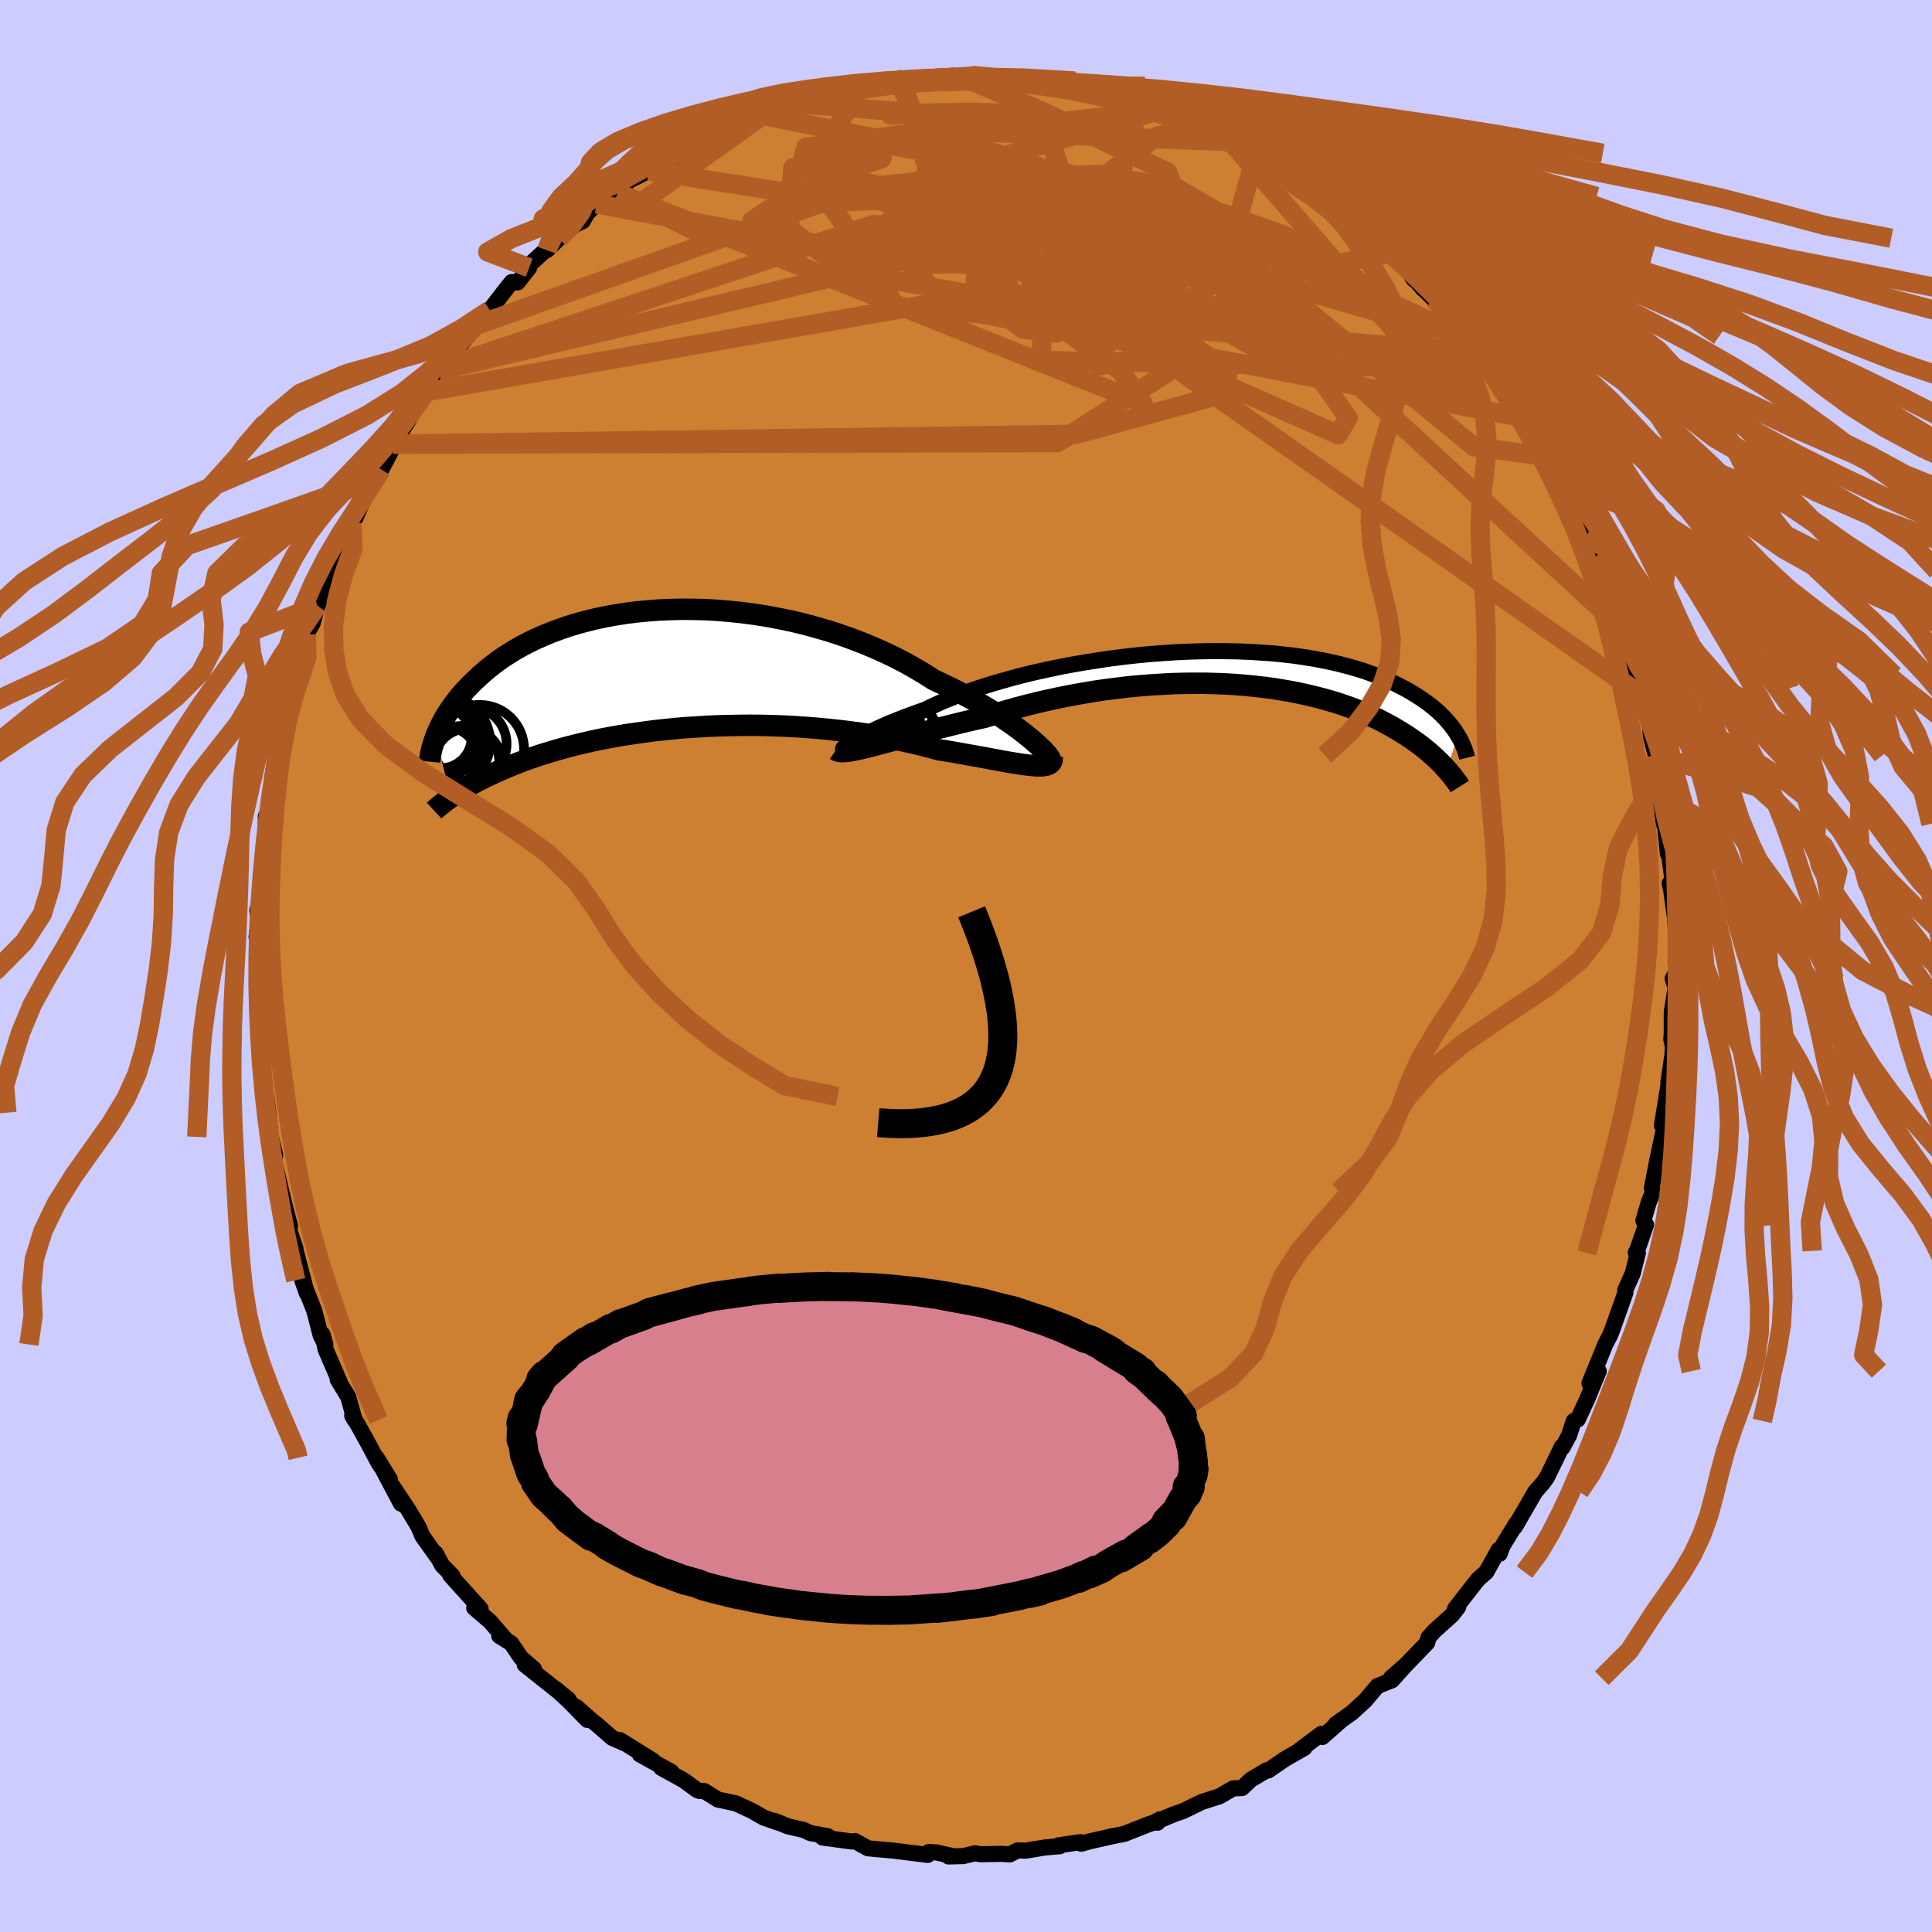 <svg xmlns="http://www.w3.org/2000/svg" width="500" height="500" viewBox="-100 -100 200 200"><defs><clipPath id="c"><path d="m38.4 7.26-.43-.35-.47-.38-.51-.39-.55-.4-.59-.41-.62-.43-.66-.42-.69-.44-.72-.43-.76-.44-.79-.43-.81-.44-.84-.43-.87-.42-.89-.42-.94-.6-.98-.58-1.01-.57-1.06-.55-1.09-.52-1.12-.5-1.16-.48-1.18-.45-1.2-.43-1.22-.39-1.25-.36-1.25-.34-1.27-.3-1.27-.26-1.27-.24-1.28-.2-1.28-.17-1.27-.13-1.26-.11-1.25-.07-1.24-.03-1.22-.01-1.21.03-1.18.05-1.16.09-1.13.11-1.11.14-1.08.17-1.05.19-1.02.22-.98.24-.96.26-.91.28-.89.31-.84.31-.82.34-.77.34-.74.36-.71.37-.67.38-.63.39-.61.39-.57.4-.53.4-.51.41-.48.4-.45.41-.43.4-.4.39-.38.4-.36.38-.34.39-.31.38-.29.38-.28.38-.25.37-.23.36-.22.36-.2.35-.18.35-.17.34-.15.33-.14.32-.12.31 1.59 6.27.23-.16.25-.16.25-.17.27-.17.29-.18.3-.17.31-.19.33-.18.34-.19.36-.19.38-.19.39-.19.42-.2.43-.2.45-.2.46-.2.49-.21.51-.21.54-.21.55-.21.58-.21.61-.21.63-.21.66-.2.68-.21.72-.2.74-.2.77-.2.8-.19.82-.19.85-.18.88-.17.91-.16.93-.16.96-.14.99-.14 1-.13L.37 6.2l1.05-.11L2.49 6l1.08-.07 1.11-.07 1.11-.05 1.13-.03 1.14-.02 1.15-.01 1.16.01 1.16.03 1.16.04 1.17.06 1.15.08 1.16.09 1.15.11 1.13.12 1.13.14 1.11.15 1.09.17 1.07.18 1.05.2 1.02.21 1 .22.96.23.94.24.9.25.84.13.81.14.79.14.77.14.74.13.72.13.69.13.66.12.64.12.6.11.57.09.54.09.5.07.46.06.43.04"/></clipPath><clipPath id="b"><path d="m-40 7.86.23-.16.28-.17.33-.2.37-.21.42-.22.46-.23.5-.24.54-.26.59-.26.62-.27.67-.27.7-.28.74-.28.77-.28.8-.28.78-.38.84-.38.89-.37.95-.38.99-.36 1.05-.36 1.09-.35 1.14-.34 1.17-.33 1.21-.32 1.24-.3 1.27-.28 1.29-.27 1.31-.25 1.33-.23 1.34-.21 1.34-.2 1.35-.17 1.35-.15 1.35-.13 1.34-.1 1.33-.09 1.32-.06 1.3-.04 1.28-.02 1.26.01 1.23.02 1.21.05 1.18.07 1.15.08 1.11.11 1.08.12 1.05.15 1 .16.97.18.94.19.89.21.85.22.82.23.78.24.74.26.7.26.66.27.63.28.6.28.56.29.54.28.5.29.48.29.45.29.43.29.4.29.38.29.35.29.33.29.3.29.29.28.26.29.25.28.23.28.2.27.2.27.17.27.16.26-1.2 3.47-.18-.21-.2-.21-.2-.21-.22-.22-.23-.22-.24-.22-.25-.23-.26-.23-.28-.23-.29-.24-.31-.24-.32-.24-.34-.24-.35-.25-.37-.25-.39-.25-.41-.25-.42-.25-.44-.26-.47-.25-.48-.26-.51-.26-.54-.25-.56-.25-.58-.25-.61-.24-.64-.24-.66-.23-.69-.23-.72-.21-.75-.21-.78-.2-.8-.19-.83-.18-.86-.17-.88-.15-.91-.15-.94-.12-.96-.11-.99-.1-1-.08-1.03-.06-1.06-.04-1.07-.03h-1.09l-1.1.01-1.12.03-1.14.06-1.14.07-1.16.09-1.16.11-1.17.14-1.18.15-1.17.17-1.18.2-1.17.21-1.17.23-1.16.25-1.15.26-1.13.28-1.13.3-1.1.31-1.09.32-1.06.33-.94.21-.91.21-.91.22-.88.22-.87.21-.85.22-.82.22-.81.21-.77.21-.75.2-.73.2-.69.18-.66.18-.63.17-.59.15"/></clipPath><filter id="a"><feTurbulence baseFrequency=".05" numOctaves="3" result="noise" type="noise"/><feDisplacementMap in="SourceGraphic" in2="noise" scale="2"/></filter></defs><rect width="100%" height="100%" x="-100" y="-100" fill="#CCF"/><path fill="#CD7F32" stroke="#000" stroke-linejoin="round" stroke-width="1.667" d="m73.5.69-.34.6.3.98-.4 2.5v2.2l-.05.6.17.82-.06.9-.41 2.74.11-.33-.78 4.81.29-1.48-.05 2.08.12-.96-.83 3.91-.57 2.95.14.31-.46 1.14-.56 1.9.28.42-.94 2.71-.12.16.21.05-.53 2.12-.78 1.74.02.27-1.37 3.85-.22.55-.48.92-.71 1.74-.94 2.3.96-1.25-1.21 2.94-.96 2.06-.42.16-.47 1.47-.7 1.29-.05-.11-1.21 2.49-.35.71-.44.61-.76.86-2.09 3.61.33-.56-.22.27L55.56 60l-.32.85-.1-.42-1.28 2.31-.83.72-.63.8-1.78 2.28.33-.17-.64.82-1.8 1.62-.63.7-.13.54-2.7 2.8-1.08.87 1.56-1.38-1.43 1.6-1.51.6-1.25 1.48-1.39 1.28-1.68 1.19.06.04.55-.47-1.99 1.75-.11-.32-2.28 1.71.54-.26-2 1.14-1.75 1.2-.17-.02-1.63.97-.92.87-.91.03-1.41.82-1.82.58-1.98.96-.85.29-1.61.67-.17.24.25-.35-.7.37-.34.09-2.66 1.05-1.19.23-2.31.52-.94.26-.1-.16-2.25.33.13.09-1.55.13-1.97.33-.83-.03-.84.42-.83-.06-2.2.04-.54-.1-1.24.29-1.52.04.48-.03-1.7-.38-.8-.06-.13.31-3.61-.45-1.94-.17-.65-.07-1.33-.74-.16.04-.27-.01-2.93-.4.54-.14-1.81-.32-.65-.31-1.7-.4-1.34-.56.43.21-1.58-.55-1.16-.67-1.69-.79-1.87-.4-1.41-.88-.49-.01-.25-.09-1.4-1.02-2.32-1.28 1.05.41-3.26-1.8 1.35.64-3.42-2.13.62.4-1.42-.63-1.61-1.4-.58-.46-1.5-1.33 1.11 1.33-1.91-1.95-1.34-1.24 1.31 1.08-4.53-3.6.96.45-1.35-1.17-1.01-1.49-1.24-.78.68.4-1.61-1.87-1.66-1.42.66.1-3.14-3.48.24.07-1.08-1.1-.65-1.22-.24-.21.41.6-1.57-2.2-.41-.98-1.06-1.76-1.61-2.43.87 1.82-2.52-4.75 1.37 2.23-1.16-1.67-.99-1.87-1.19-2.15-.56-.91.25.45-.66-2.38-1.09-1.79.23.3-1.49-3.45-.31-1.53.29 1.04-.48-.92-.66-2.56-1.25-3.17.47 1.33-1.27-4.84.1.24-.69-2.06-.02.08.14-.38-.57-2.18-.44-1.86-.86-3.65.33.29.01.07-.46-1.88-.47-4.19.21 1.68-.22-1.3-.22-1.41-.22-3.96-.2.18.08.04.15-.97-.24-.98-.08-3.19-.2-1.39.01-2.23.2-1.17-.27-1.81.26-1.85-.12-.38-.06-.51.42-1.76.14-3.61.21-.19.12-1.99-.01-2.2.08 1.2.18-2.04.6-2.74-.22-.3.44-2.64.78-2.27.13-1.33v-.3l.34-1.6.54-1.58.22-1.68.09.47.24-.92.29-1.39.48-1.7.66-1.18.5-1.78.71-1.79.48-1.21 1.11-2.99.18.07.4-1.13.68-1.49.38-.6 1.69-3.84-.2.58-.03-.47 1.21-1.25 1.32-2.51-.23-.39.15.28 1.59-2.5 1.31-2.61 1.12-1.16-.79.88 1.43-2.21.82-1.01-.39.68 1.58-1.97 2.01-2.54-.54.58.09-.32 1.75-1.7 1.75-2.26.53-.65.61.04 1.19-1.52-.31.01 2.2-2.01-.06.19 1.24-1.2.85-.86.95-.63.67-.32.48-.84.96-.94 1.99-.98.19-.16 1.19-1.28 2.03-1.01.79-.49.95-.7-.59.33 2.53-.93.21-.64 1.88-.94 1.25-.36.65-.41.91-.13 1.66-.95 1.91-.79-.64.21 1.11-.56 1.28-.36 1.73-.54-.07.33 2.77-.99.85-.12-.25.21 2.26-.55 1.78-.51-1.02.03 3.79-.58.51.31-.37.02 1.59-.25 1.61-.34 2.45-.14 1.13.21 1.12.13-.34-.31-.03-.07 1.52.07 2.13.22 1.36.3 1.17.17 1.88-.04 1.3.14 1.39.56 1 .12-1.06-.4 2.99.64 2.15.68 1.21.15-.99-.02 1.5.68.6-.03.96.51.85.09 2.45.81.43.13 1 .62 2.75 1.2.41.26-.11.07.53-.06 2.04 1.2 1.51 1.42.33-.13 1.53.78 1.34 1.25.22-.03 2.13 1.17-.39.01 1.53 1.38 1.96 1.39.29.36-.26-.23L42-75.34l1.86 1.54.1.07 1.51 1.28.87 1.37-.25-.44 1.23 1.45-.09-.13 1.21 1.19 2.23 2.34 1.42 1.73-.49-.29.84.56.57 1.15 1.05 1.46.24.28 1.84 2.48.83 1.3.74 1.24.53 1.04.93 1.25-.01.15.8 1.55.27.83 1.25 1.7-.34-.12 2.5 4.37-.72-1.19 1.02 2.45.29.15 1.63 3.68-.8-1.37.53 1.67.76 1.14.82 3.02-.01.09 1.1 2.11-.1-.46.79 3.22.46 1.38.35 1.35.03.62-.12-.23 1.15 3.55.08 1.03.37 1.45.14.53v2.03l.39 1.4.06.8.37 2.85.12.04.31 3.08-.03-1.05.67 4.98-.46-.88.15.62.36 2.62.01-.33.17 2.63-.07 2.56.04 1.14-.34.6" filter="url(#a)"/><path fill="#fff" d="m-40 7.86.23-.16.28-.17.33-.2.37-.21.42-.22.46-.23.5-.24.54-.26.59-.26.62-.27.67-.27.7-.28.74-.28.77-.28.8-.28.78-.38.84-.38.89-.37.95-.38.99-.36 1.05-.36 1.09-.35 1.14-.34 1.17-.33 1.21-.32 1.24-.3 1.27-.28 1.29-.27 1.31-.25 1.33-.23 1.34-.21 1.34-.2 1.35-.17 1.35-.15 1.35-.13 1.34-.1 1.33-.09 1.32-.06 1.3-.04 1.28-.02 1.26.01 1.23.02 1.21.05 1.18.07 1.15.08 1.11.11 1.08.12 1.05.15 1 .16.97.18.94.19.89.21.85.22.82.23.78.24.74.26.7.26.66.27.63.28.6.28.56.29.54.28.5.29.48.29.45.29.43.29.4.29.38.29.35.29.33.29.3.29.29.28.26.29.25.28.23.28.2.27.2.27.17.27.16.26-1.2 3.47-.18-.21-.2-.21-.2-.21-.22-.22-.23-.22-.24-.22-.25-.23-.26-.23-.28-.23-.29-.24-.31-.24-.32-.24-.34-.24-.35-.25-.37-.25-.39-.25-.41-.25-.42-.25-.44-.26-.47-.25-.48-.26-.51-.26-.54-.25-.56-.25-.58-.25-.61-.24-.64-.24-.66-.23-.69-.23-.72-.21-.75-.21-.78-.2-.8-.19-.83-.18-.86-.17-.88-.15-.91-.15-.94-.12-.96-.11-.99-.1-1-.08-1.03-.06-1.06-.04-1.07-.03h-1.09l-1.1.01-1.12.03-1.14.06-1.14.07-1.16.09-1.16.11-1.17.14-1.18.15-1.17.17-1.18.2-1.17.21-1.17.23-1.16.25-1.15.26-1.13.28-1.13.3-1.1.31-1.09.32-1.06.33-.94.21-.91.21-.91.22-.88.22-.87.21-.85.22-.82.22-.81.21-.77.21-.75.2-.73.2-.69.18-.66.18-.63.17-.59.15" filter="url(#a)" transform="translate(27.74 -30.78)"/><path fill="#fff" d="m38.4 7.26-.43-.35-.47-.38-.51-.39-.55-.4-.59-.41-.62-.43-.66-.42-.69-.44-.72-.43-.76-.44-.79-.43-.81-.44-.84-.43-.87-.42-.89-.42-.94-.6-.98-.58-1.01-.57-1.06-.55-1.09-.52-1.12-.5-1.16-.48-1.18-.45-1.2-.43-1.22-.39-1.25-.36-1.25-.34-1.27-.3-1.27-.26-1.27-.24-1.28-.2-1.28-.17-1.27-.13-1.26-.11-1.25-.07-1.24-.03-1.22-.01-1.21.03-1.18.05-1.16.09-1.13.11-1.11.14-1.08.17-1.05.19-1.02.22-.98.24-.96.26-.91.28-.89.31-.84.31-.82.34-.77.34-.74.36-.71.37-.67.38-.63.39-.61.39-.57.4-.53.4-.51.41-.48.4-.45.41-.43.4-.4.39-.38.4-.36.38-.34.39-.31.38-.29.38-.28.38-.25.37-.23.36-.22.36-.2.35-.18.35-.17.34-.15.33-.14.32-.12.31 1.59 6.27.23-.16.25-.16.25-.17.27-.17.29-.18.3-.17.31-.19.33-.18.34-.19.36-.19.38-.19.39-.19.42-.2.43-.2.45-.2.46-.2.49-.21.51-.21.54-.21.55-.21.58-.21.61-.21.63-.21.66-.2.68-.21.72-.2.74-.2.77-.2.8-.19.82-.19.85-.18.88-.17.91-.16.93-.16.96-.14.99-.14 1-.13L.37 6.2l1.05-.11L2.49 6l1.08-.07 1.11-.07 1.11-.05 1.13-.03 1.14-.02 1.15-.01 1.16.01 1.16.03 1.16.04 1.17.06 1.15.08 1.16.09 1.15.11 1.13.12 1.13.14 1.11.15 1.09.17 1.07.18 1.05.2 1.02.21 1 .22.96.23.94.24.9.25.84.13.81.14.79.14.77.14.74.13.72.13.69.13.66.12.64.12.6.11.57.09.54.09.5.07.46.06.43.04" filter="url(#a)" transform="translate(-31.56 -30.67)"/><g fill="none" stroke="#000" transform="translate(27.74 -30.78)"><path stroke-linejoin="round" stroke-width="1.667" d="m-39.75 8.14-.23.11-.2.07-.14.04-.1.01-.05-.02V8.3l.05-.08.09-.09.14-.12.19-.15.23-.16.28-.17.33-.2.37-.21.42-.22.46-.23.5-.24.54-.26.59-.26.62-.27.67-.27.7-.28.74-.28.77-.28.8-.28.78-.38.84-.38.89-.37.95-.38.99-.36 1.05-.36 1.09-.35 1.14-.34 1.17-.33 1.21-.32 1.24-.3 1.27-.28 1.29-.27 1.31-.25 1.33-.23 1.34-.21 1.34-.2 1.35-.17 1.35-.15 1.35-.13 1.34-.1 1.33-.09 1.32-.06 1.3-.04 1.28-.02 1.26.01 1.23.02 1.21.05 1.18.07 1.15.08 1.11.11 1.08.12 1.05.15 1 .16.97.18.94.19.89.21.85.22.82.23.78.24.74.26.7.26.66.27.63.28.6.28.56.29.54.28.5.29.48.29.45.29.43.29.4.29.38.29.35.29.33.29.3.29.29.28.26.29.25.28.23.28.2.27.2.27.17.27.16.26.15.25.13.25.12.24.1.24.1.23.09.23.07.21.06.21.06.21.05.2" filter="url(#a)"/><path stroke-linejoin="round" stroke-width="2.222" d="m-41.19 8.42.13.09.2.05.24.03.3-.01.34-.03.39-.06.44-.09.47-.1.52-.12.56-.14.59-.15.63-.17.66-.18.69-.18.73-.2.75-.2.77-.21.81-.21.82-.22.85-.22.87-.21.88-.22.91-.22.91-.21.94-.21 1.06-.33 1.09-.32 1.1-.31 1.13-.3 1.13-.28 1.15-.26 1.16-.25 1.17-.23 1.17-.21 1.18-.2 1.17-.17 1.18-.15 1.17-.14 1.16-.11 1.16-.09 1.14-.07 1.14-.06 1.12-.03 1.1-.01h1.09l1.07.03 1.06.04 1.03.06 1 .08.99.1.96.11.94.12.91.15.88.15.86.17.83.18.8.19.78.2.75.21.72.21.69.23.66.23.64.24.61.24.58.25.56.25.54.25.51.26.48.26.47.25.44.26.42.25.41.25.39.25.37.25.35.25.34.24.32.24.31.24.29.24.28.23.26.23.25.23.24.22.23.22.22.22.2.21.2.21.18.21.18.19.16.2.16.19.15.19.14.18.13.17.13.17.11.17.12.16.1.16" filter="url(#a)"/><circle cx="-39.091" cy="8.541" r="3.896" clip-path="url(#b)" filter="url(#a)"/><circle cx="-35.066" cy="7.376" r="4.522" clip-path="url(#b)" filter="url(#a)"/><circle cx="-38.861" cy="7.876" r="4.664" clip-path="url(#b)" filter="url(#a)"/><circle cx="-35.661" cy="7.111" r="4.89" clip-path="url(#b)" filter="url(#a)"/><circle cx="-39.536" cy="5.316" r="3.728" clip-path="url(#b)" filter="url(#a)"/><circle cx="-35.536" cy="8.451" r="3.992" clip-path="url(#b)" filter="url(#a)"/><circle cx="-37.836" cy="9.031" r="3.538" clip-path="url(#b)" filter="url(#a)"/><circle cx="-36.861" cy="6.601" r="3.286" clip-path="url(#b)" filter="url(#a)"/><circle cx="-35.761" cy="6.521" r="4.708" clip-path="url(#b)" filter="url(#a)"/><circle cx="-36.841" cy="6.206" r="4.418" clip-path="url(#b)" filter="url(#a)"/></g><g fill="none" stroke="#000" transform="translate(-31.56 -30.67)"><path stroke-linejoin="round" stroke-width="2.222" d="m40.26 9.32.03-.04-.02-.08-.08-.13-.12-.16-.16-.2-.21-.24-.26-.26-.3-.29-.35-.32-.39-.34-.43-.35-.47-.38-.51-.39-.55-.4-.59-.41-.62-.43-.66-.42-.69-.44-.72-.43-.76-.44-.79-.43-.81-.44-.84-.43-.87-.42-.89-.42-.94-.6-.98-.58-1.01-.57-1.06-.55-1.09-.52-1.12-.5-1.16-.48-1.18-.45-1.2-.43-1.22-.39-1.25-.36-1.25-.34-1.27-.3-1.27-.26-1.27-.24-1.28-.2-1.28-.17-1.27-.13-1.26-.11-1.25-.07-1.24-.03-1.22-.01-1.21.03-1.18.05-1.16.09-1.13.11-1.11.14-1.08.17-1.05.19-1.02.22-.98.24-.96.26-.91.28-.89.31-.84.31-.82.34-.77.34-.74.36-.71.37-.67.38-.63.39-.61.39-.57.4-.53.4-.51.41-.48.4-.45.41-.43.4-.4.39-.38.4-.36.38-.34.39-.31.38-.29.38-.28.38-.25.37-.23.36-.22.36-.2.35-.18.35-.17.34-.15.33-.14.32-.12.31-.11.3-.1.3-.09.28-.08.28-.06.26-.06.26-.05.24-.04.24-.03.23-.02.21" filter="url(#a)"/><path stroke-linejoin="round" stroke-width="2.222" d="m40.47 9.05.01.23-.04.19-.09.15-.14.12-.18.09-.23.07-.26.04-.32.01h-.35l-.39-.03-.43-.04-.46-.06-.5-.07-.54-.09-.57-.09-.6-.11-.64-.12-.66-.12-.69-.13-.72-.13-.74-.13-.77-.14-.79-.14-.81-.14-.84-.13-.9-.25-.94-.24-.96-.23-1-.22-1.02-.21-1.05-.2-1.07-.18-1.09-.17-1.11-.15-1.13-.14-1.13-.12-1.15-.11-1.16-.09-1.15-.08-1.17-.06-1.16-.04-1.16-.03-1.16-.01-1.15.01-1.14.02-1.13.03-1.11.05-1.11.07L2.49 6l-1.07.09-1.05.11-1.03.11-1 .13-.99.14-.96.14-.93.16-.91.16-.88.17-.85.18-.82.19-.8.19-.77.2-.74.2-.72.2-.68.21-.66.2-.63.21-.61.21-.58.21-.55.21-.54.21-.51.21-.49.21-.46.2-.45.2-.43.2-.42.2-.39.19-.38.19-.36.19-.34.19-.33.18-.31.19-.3.17-.29.18-.27.17-.25.17-.25.16-.23.16-.22.16-.21.15-.2.15-.19.14-.18.15-.17.13-.16.13-.15.13-.15.13-.13.12" filter="url(#a)"/><circle cx="-18.773" cy="8.221" r="4.58" clip-path="url(#c)" filter="url(#a)"/><circle cx="-21.848" cy="7.041" r="3.292" clip-path="url(#c)" filter="url(#a)"/><circle cx="-23.078" cy="8.396" r="4.806" clip-path="url(#c)" filter="url(#a)"/><circle cx="-22.463" cy="7.511" r="4.764" clip-path="url(#c)" filter="url(#a)"/><circle cx="-22.813" cy="7.001" r="3.198" clip-path="url(#c)" filter="url(#a)"/><circle cx="-22.168" cy="9.111" r="3.146" clip-path="url(#c)" filter="url(#a)"/><circle cx="-20.013" cy="9.581" r="3.496" clip-path="url(#c)" filter="url(#a)"/><circle cx="-23.143" cy="6.851" r="4.478" clip-path="url(#c)" filter="url(#a)"/><circle cx="-20.513" cy="9.571" r="3.764" clip-path="url(#c)" filter="url(#a)"/><circle cx="-19.833" cy="7.676" r="3.836" clip-path="url(#c)" filter="url(#a)"/></g><g fill="none" stroke="#B25D25" stroke-linejoin="round" stroke-width="2"><path d="M27.16-85.6 49.9-59.43l1.61-.21-5.53-6.6-6.59-5.72-6.27-3.61-6.52-2.35-6.91-1.78-6.25-1.1-4.35-.11-2.18.78-.71 1.18.42 1.22L9-76.36l5.09 1.55 4.69.72-4.64-1.64-23.73-1.02-44.6 14.8" filter="url(#a)"/><path d="m19.68-88.45-28.19 2.93-9.4 2.88-.2 2.03 6.53.09 8.98-.91 8.01-.2 5.7 1.7 3.51 3.56 2.19 4.23 1.84 3.15 1.78.84 1.16-1.45-.2-2.35-1.19-1.4-.29.86 2.12 3.43 1.22 6.09L9.5-54.19l-68.78.17" filter="url(#a)"/><path d="m52.09-64.94-30.9-8.99-7.48 3.8 7.62 6.2 5.73 2.83-1.83-1.88-6.56-4.6-6.13-4.58-2.17-2.9 2.45-.95 5.46.39 5.95.87 4.17.72 1.07.33h-2.22l-4.51-.14-4.83-.04-2.99.26-.18.63.98.7-1.92.19-8.34-.6-11.35.05 4.25 4.53 59.35 11.36" filter="url(#a)"/><path d="M68.16-34.7 29.8-70.09 12.73-80.33l-6.89-.12-3.15 3.03-1.55 3.62-.18 3.09 1.1 1.82 2.13.45 2.69-.37 2.55-.49 1.78-.24.91-.07.54-.25.62-.92.26-2.13-1.26-3.45-2.9-3.91-.46-2.17 12.2 3.07 31.32 14.7" filter="url(#a)"/><path d="m-.18-91.95 8.34 3.59 12.7 6.18 1.58 4.09-10.32 2.01-15.25 1.14-12.71.46-6.3-.71-.01-1.98 3.92-2.58 5.02-2.27 3.72-1.29.8-.28-2.59.56-4.68 1.83-2.64 4.66 11.08 8.31 60.53 4.71" filter="url(#a)"/><path d="m59.96-52.77-7.36-.98-16.14-13.19-8.61-7.21-2.59-1.52-2.05.14-3.56-.47-3.75-1.06-2.21-.74-.35.38.59 1.71.37 2.75-.55 3.17-1.72 2.77-2.76 1.5-3.39-.41-3.14-2.44-1.85-3.94.14-4.32 1.9-3.42 2.78-1.58 2.85.75 1.64 3.67-8.85 7.78-57.4 10.02" filter="url(#a)"/><path d="m-51.05-66.2 36.22-12.84 25.16-.97 9.66.97-2.31.44-7.88.02-7.91-.06-5.06-.08-1.89-.22.49-.42 2.41-.36 4.54.17 6.86 1.17 8.38 2.19 7.82 2.59 4.52 1.89-.71.13-5.81-2.01-8.56-3.58-8.73-3.88-9.12-3.01-10.81-1.99 2.89-5.13" filter="url(#a)"/><path d="m30.03-84.13-1.75 6.35-8.85 6.6-6.25 1.8.64.27 2.54-.16-.31-1.33-3.92-2.77-5.63-3.35-5.06-2.69-3.08-1.2-.64.5 1.75 1.98 4.02 3.05 5.9 3.67 6.83 3.94 6.28 4.17 2.78 4.45-13.84 3.81-70.72 1.02" filter="url(#a)"/><path d="m-7.1-91.76 8.24 16.62L26.2-60.46 38.53-55l1.02-1.74-3.44-4.88-4.14-5.29-3.81-4.4L25-74.23l-2.22-1.27-1.48-.09-1.58.17-2.57-.48-3.65-1.44-3.75-1.94-2.55-1.53-.67-.3.86 1.31 1.46 2.56-.76 2.48-14.19 1.65-48.52 11.49" filter="url(#a)"/><path d="m-6.59-91.45 2.64 9.15L9.8-75.17l6.01 5.87-.41 4.13-1.92 2.27.28.77 3.43-.69 5.12-2.31 4.48-3.74 1.92-4.43-1.6-4.15-5.21-3.03-8.2-1.45-9.71.33-8.72 2.13-4.97 3.63-.15 4.15 2.01 2.5-.95-2.29-5.75-7.97-18.3-2.87" filter="url(#a)"/><path d="m-17.28-89.25 10.92.85-1.42.33 2.56-.2 5.48-.11 4.75.12 2.53.59 1.05 1.58.94 3.02 1.36 4.33 1.4 4.59.95 3.23.55.48.29-2.33-1.04-3.58L7.96-79l-10.6-.61-7.62-.1 29.94-8.74" filter="url(#a)"/><path d="m-6.59-91.45 5.54 16.28 17.8 7.34 8.68-.23 3.63-1.81 1.49-1.87-.22-1.89-1.58-1.39-2.04-.28-1.42.96.01 1.89 1.7 2.49 3.07 3.03 3.37 3.21 1.57 2.06-3.25-1.33-9.81-5.48-11.26-4.96 5.45 7.62 53.65 37.68" filter="url(#a)"/><path d="m18.12-88.93-1.07 2.69-1.13 5.03-3.57 3.93-7.25 2.14-8.25 1.19-6.46.85-2.71.72 1.93.83 6.13 1.17 8.74 1.54 9.3 1.57 8.18 1.07 5.96.2 3.13-.71-.21-1.49-3.95-2.03-6.34-1.79-2.61-.13 11.25 1.34 14.67-2.99" filter="url(#a)"/><path d="m-21.33-88.12 12.81 2.6 16.66 4.3 8.9 5.65 3.59 4.63 2.21 1.97 1.79-.63.14-2.09-2.18-2.15-3.49-1.15-3.07.14-1.93 1.07-1.43 1.48-1.79 1.75-1.9 2.3-1.11 2.96-.08 2.6 3.87.09 42.64.82" filter="url(#a)"/><path d="M51.6-65.23 14.99-80.37 2.64-84.28l-4.87-1.1-5.17-.33-5.18.26-3.23.86-.47 1.34 1.88 1.59 3.54 1.7 4.67 1.75 5.11 1.66 3.99 1.3.87.72-2.72.34-4.19.41-4.88.17-12.61-1.98-17.62-3.3" filter="url(#a)"/><path d="m-20.69-88.33-13.07 9.39 5.56 2.78 17.4 1.99 20.78 2.93 17.62 3.76 11.59 3.4 5.78 2.03 1.98.68.56.22.55.5.41.57-1.1-.37-4.25-2.3-8.43-4.28-12.54-5.26-15.18-4.78-14.66-3.41-9.43-2.23.54-2.04 13.11-1.76 31.46 1.18" filter="url(#a)"/><path d="m-36.06-80.03 54.38 21.78-2.24-3.28-11.24-8.23-5.22-7.37-.71-4.61-.55-1.61-1.96.81-2.03 2.18-.16 2.29 2.3 1.4 3.65.15 3.28-.69 1.94-.54.78.62.32 2.18.23 3.19.03 2.88-.08.96.56-2.07 2.31-5.07 4.36-6.41 5.94-4.46 4.58-.87" filter="url(#a)"/><path d="m-5.37-91.68 3.17-.23 2.2-.04 2.03.06 2.22.16 2.43.26 2.56.34 2.57.41 2.54.48 2.51.55 2.51.6 2.54.68 2.65.75 2.8.82 3 .91 3.23 1 3.47 1.09 3.7 1.17 3.89 1.24 4.07 1.33 4.19 1.41 4.17 1.48 3.99 1.53 3.73 1.53 3.43 1.46 3.06 1.3 3.16 1.19" filter="url(#a)"/><path d="m-7.1-91.76 1.15.06 2.12-.11 2.29-.09H.85l2.62.1 2.86.19 2.98.28 2.96.34 2.86.41 2.79.47 2.78.54 2.85.62 3 .71 3.13.8 3.22.9 3.26.98 3.26 1.07 3.31 1.16 3.44 1.25 3.67 1.33 3.88 1.37 3.97 1.4 4.04 1.4 4.38 1.41 5 1.44" filter="url(#a)"/><path d="m-7.1-91.76.23.06 2.42-.12 2.84-.08h3.02l3.24.11 3.38.2 3.31.27 3.03.35 2.71.42 2.5.48 2.5.55 2.73.64 3.15.72 3.65.82 4.2.91 4.69 1 5.01 1.09 5.07 1.17 4.82 1.26 4.38 1.32 3.96 1.38 3.93 1.43 4.52 1.47 5.79 1.54 7.33 1.59 8.25 1.59 7.29 1.45 3.72 1.13" filter="url(#a)"/><path d="m-14.51-90.24 1.42-.25 2.35-.44 2.33-.37 2.24-.26 2.22-.16 2.23-.08H.55l2.34.09 2.4.18 2.42.26 2.41.34 2.36.4 2.31.48 2.25.56 2.22.63 2.2.73 2.22.81 2.24.91 2.27 1 2.3 1.09 2.32 1.17 2.34 1.25 2.35 1.33 2.36 1.38 2.35 1.44 2.33 1.48 2.3 1.54 2.25 1.59 2.19 1.64 2.17 1.69 2.44 1.94 3.44 2.93" filter="url(#a)"/><path d="m-21.33-88.12 2.2-.72 2.28-.61 2.29-.56 2.29-.49 2.3-.41 2.33-.32 2.34-.25 2.31-.15 2.29-.06 2.29.03 2.3.12 2.32.22 2.33.3 2.31.38 2.27.46 2.21.52 2.16.61 2.11.67 2.09.75 2.07.82 2.08.92 2.07.99 2.06 1.09 2.05 1.17 2.03 1.25 2.02 1.34 2.02 1.41 2 1.47 1.96 1.52 1.88 1.55 1.77 1.56 1.68 1.61 1.72 1.77 1.87 2.02 1.62 1.91m19.27 47.66 4.78 2.68.15 2.83-.58 2.97-.44 2.97.01 2.93.57 2.9 1.08 2.88 1.39 2.87 1.37 2.87 1.07 2.83.63 2.8.19 2.75-.11 2.71-.21 2.68-.16 2.65-.01 2.64.15 2.63.24 2.64.18 2.64-.04 2.62-.35 2.59-.65 2.53-.85 2.47-.88 2.4-.77 2.33-.61 2.26-.53 2.19-.57 2.13-.73 2.05-.93 1.99-1.15 1.95-1.32 1.93-1.38 1.95-1.31 2.01-1.43 2.19-2.85 2.83" filter="url(#a)"/><path d="m-24.26-86.59 1.23-1.25-.26-.83.53-.65 1.58-.56 2.34-.49 2.81-.42 3.06-.35 3.16-.27 3.22-.19 3.25-.11 3.3-.02 3.42.07 3.57.15 3.76.24 3.95.31 4.09.38 4.16.46 4.15.52 4.08.61 4.01.7 4 .78 4.16.88 4.54.97L53-84.6l5.88 1.16 6.5 1.25 6.68 1.33 6.23 1.39 5.41 1.41 5.27 1.41 6.81 1.31" filter="url(#a)"/><path d="m-27.07-85.69 1.69-.81 1.9-.8 1.96-.74 2.04-.68 2.11-.61 2.19-.56 2.24-.49 2.32-.42 2.37-.33 2.42-.26 2.44-.16 2.49-.08 2.54.01 2.62.11 2.71.2 2.79.28 2.82.37 2.84.44 2.82.52 2.83.58 2.87.66 2.94.73 3 .82 3.02.89 2.96.99 2.84 1.07 2.7 1.15 2.6 1.24 2.62 1.33 2.76 1.41 2.99 1.49 3.16 1.56 3.25 1.6 3.28 1.51 3.03 1.15" filter="url(#a)"/><path d="m-27.07-85.69 1.65-.81 1.15-.8.93-.74 1.28-.67 1.89-.62 2.38-.56 2.69-.49 2.8-.42 2.83-.34 2.84-.25 2.85-.18 2.88-.08 2.95.01 3.04.1 3.15.19 3.23.28 3.26.36 3.23.43 3.14.51 3.02.58 2.86.64 2.74.72 2.71.8 2.84.88 3.17.96 3.64 1.06 4.14 1.15 4.53 1.22 4.71 1.3 4.69 1.39 4.17 1.42 2.25.89" filter="url(#a)"/><path d="m-32.05-82.81 1.1-.74 2.01-1.05 2.2-1.06 2.17-1.01 2.13-.9 2.14-.81 2.16-.7 2.21-.61 2.23-.52 2.24-.45 2.26-.36 2.29-.29 2.33-.21 2.39-.12 2.47-.04 2.55.05 2.61.14 2.65.21 2.66.3 2.65.37 2.63.44 2.63.51 2.65.6 2.69.68 2.76.77 2.81.86 2.85.96 2.89 1.05 2.94 1.14 2.98 1.25 3 1.36 2.95 1.38 2.79 1.33" filter="url(#a)"/><path d="m-32.05-82.81.95-.73 1.38-1.04 1.68-1.06 2.07-1 2.29-.91 2.31-.81 2.19-.71 2.09-.61 2.09-.53 2.17-.45 2.31-.37 2.43-.3 2.54-.22 2.6-.14 2.65-.06 2.71.03 2.78.12 2.86.2 2.91.28 2.91.35 2.89.42 2.87.47 2.94.53 3.2.61 3.65.74 4.23.98 4.84 1.42" filter="url(#a)"/><path d="m-32.84-82.32 1-1.02 1.09-.99 1.26-.99 1.3-.93 1.45-.85 1.77-.77 2.14-.71 2.43-.63 2.59-.57 2.67-.5 2.72-.43 2.75-.35 2.81-.27 2.87-.18 2.96-.1 3.06-.01 3.2.09 3.34.17 3.44.27 3.5.34 3.49.43 3.44.5 3.42.56 3.49.64 3.68.7 3.98.78 4.26.87 4.35.95 4.18 1.06 3.83 1.14 3.64 1.17 3.93 1.15 4.08 1.14" filter="url(#a)"/><path d="m-40.35-76.79-2.63-1.34 1.06-1.46 1.47-1.36 1.11-1.23.91-1.16 1.18-1.09 1.76-1.04 2.36-.98 2.76-.91 2.93-.82 2.98-.72 2.97-.64 2.95-.55 2.96-.47 2.96-.38 3.01-.31 3.09-.23 3.24-.14 3.45-.06 3.69.03 3.94.11 4.15.2 4.26.28 4.26.35 4.2.42 4.18.48 4.34.56 4.8.65 5.45.76 5.98.87 5.93.95 5.35.95 5.22.94" filter="url(#a)"/><path d="m-41.3-76.16-2.47-1.17 2.64-1.39 3.2-1.45 2.75-1.38 2.28-1.28 1.96-1.17 1.79-1.05 1.73-.97 1.74-.88 1.78-.8 1.85-.72 1.97-.66 2.11-.58 2.29-.52 2.48-.44 2.66-.37 2.8-.29 2.9-.21 2.93-.12 2.97-.03 2.98.06 3.04.16 3.08.24 3.11.33 3.12.41 3.11.48 3.13.55 3.18.61 3.34.68 3.57.75 3.8.8 3.76.79 2.86.45" filter="url(#a)"/><path d="m-42.15-75.3 1.33-1.37 1-1.4.58-1.4.11-1.34-.03-1.23.31-1.16 1.02-1.09 1.76-1.05 2.34-.99 2.67-.93 2.84-.84 2.85-.75 2.79-.65 2.69-.58 2.66-.49 2.76-.43 2.96-.34 3.21-.28 3.41-.2 3.49-.13L2.12-92l3.85.08 5.31.31m60.13 71.84-1.02 2.31-1.49 2.55-1.4 2.77-.6 2.89-.24 2.91-.87 2.9-2.21 2.87-3.57 2.85-4.3 2.86-4.18 2.84-3.4 2.82-2.43 2.79-1.69 2.73-1.43 2.69-1.59 2.65L39 24.28l-2.28 2.6-2.2 2.59-1.71 2.62-1.07 2.65-.74 2.67-1.19 2.66-2.45 2.59-3.92 2.47-4.61 2.38-3.9 2.36-3.08 2.37" filter="url(#a)"/><path d="m-43.39-74.1.61-1.68-.2-1.45.75-1.44 1.98-1.43 2.7-1.36 2.87-1.28 2.71-1.17 2.43-1.07 2.17-.97 1.99-.89 1.92-.8 1.95-.74 2.05-.66 2.19-.6 2.33-.52 2.46-.46 2.57-.38 2.64-.31 2.7-.22 2.71-.14 2.75-.05 2.82.04 2.94.14 3.09.23 3.21.32 3.23.4 3.13.48 2.87.55 2.56.58 2.36.53" filter="url(#a)"/><path d="m-43.33-74.29.55-1.1.15-1.28.82-1.35 1.56-1.37 1.95-1.32 2.06-1.24 2.12-1.17 2.18-1.1 2.2-1.05 2.17-1 2.11-.94 2.07-.85 2.09-.76 2.18-.66 2.32-.59 2.44-.5 2.47-.44 2.47-.36 2.51-.28 2.71-.2 2.9-.15 2.13-.13" filter="url(#a)"/><path d="m-45.22-72.29-4.29-1.63 2.45-1.38 3.41-1.35 2.84-1.37 2.08-1.36 1.53-1.32 1.22-1.24 1.15-1.18 1.25-1.12 1.45-1.05 1.67-.99 1.87-.93 2.05-.84 2.25-.75 2.47-.66 2.68-.58 2.88-.49 3.01-.42 3.07-.34 3.08-.26 3.07-.19 3.08-.1 3.17-.01 3.38.08 3.71.19 3.91.25 3.5.25 1.8.02M-49.3-67.9l-2.86 1.89-3.31 1.83-4.64 1.91-5.18 2-4.42 2.1-3.02 2.15-1.88 2.19-1.58 2.23-1.99 2.33-2.69 2.43-3.21 2.54-3.4 2.61-3.39 2.63-3.47 2.59-3.76 2.51-4.11 2.44-4.24 2.4-4.05 2.46-3.74 2.61-3.75 2.78-4.27 2.91-4.94 2.83-5.53 2.42-9.13 1.99M71.41-21.8l10.6 3.31 3.56 3.2 3.25 2.9 1.43 2.61-.61 2.49-.87 2.51.81 2.6L92.81.48l5.13 2.66 5.76 2.62 5.19 2.58 4.01 2.59 2.97 2.65 2.54 2.74 2.69 2.81 3.03 2.82 3.2 2.76 3.11 2.63 2.88 2.52 2.43 2.52 1.32 2.66-.6 2.93-3.37 2.92M71.41-21.8l.44 3.34.66 3.22.78 2.91.68 2.64.44 2.52.24 2.55.09 2.62.04 2.68.03 2.67.01 2.64-.04 2.63-.08 2.65-.13 2.7-.16 2.74-.19 2.79-.24 2.78-.31 2.74-.43 2.68-.58 2.64-.74 2.62-.87 2.63-.95 2.64-.93 2.64-.85 2.6-.77 2.49-.8 2.35-.92 2.18-1.1 2.09-1.24 1.84" filter="url(#a)"/><path d="m-50.6-66.46-6.02 3.07-7.45 2.05-4.89 2.07-2.71 2.26-2.07 2.38-2.13 2.41-2.19 2.42-1.94 2.43-1.43 2.48-.86 2.54-.47 2.58-.5 2.61-1.03 2.61-1.96 2.6-3.02 2.59-3.83 2.61-4.19 2.64-4.01 2.7-3.46 2.75-2.88 2.8-2.6 2.83-2.8 2.85-3.4 2.85-4.02 2.87-4.29 2.87-3.92 2.88-2.9 2.88-1.63 2.84-.61 2.79-.32 2.72-.95 2.64-2.32 2.59-4.02 2.65-4.98 2.94-1.88 3.56" filter="url(#a)"/><path d="m-50.6-66.46-2.92 3.07-2.28 2.04-2.6 2.07-3.61 2.26-4.67 2.38-5.34 2.41-5.61 2.41-5.63 2.44-5.42 2.47-4.87 2.53-3.98 2.59-2.86 2.61-1.76 2.6-.85 2.6-.17 2.58.29 2.61.55 2.63.6 2.7.37 2.75-.18 2.8-1.01 2.82-2.02 2.85-3.13 2.85-4.15 2.87-4.96 2.87-5.33 2.88-5.11 2.88-4.25 2.86-2.98 2.79-1.8 2.72-1.3 2.61-1.63 2.51-2.52 2.46-3.92 2.8" filter="url(#a)"/><path d="m-52.61-63.92-2.23 1.71-1.38 2.03-1.42 2.16-1.7 2.2-1.98 2.2-2.14 2.24-2.26 2.34-2.48 2.46-2.85 2.57-3.29 2.62-3.64 2.63-3.77 2.59-3.76 2.52-3.7 2.47-3.67 2.47-3.58 2.54-3.25 2.63-2.54 2.74-1.6 2.81-.9 2.83-.87 2.82-1.64 2.8-2.8 2.81-3.65 2.83-3.62 2.92-2.78 3.18m64.85-62.49-2.24 3.15-2 2.65-2.11 2.46-2.31 2.38-2.24 2.38-1.88 2.43-1.52 2.51-1.34 2.6-1.41 2.63-1.61 2.61-1.77 2.57-1.85 2.55-1.81 2.56-1.72 2.61-1.64 2.67-1.6 2.74-1.58 2.8-1.53 2.82-1.45 2.83-1.4 2.84-1.45 2.83-1.6 2.85-1.72 2.89-1.61 2.91-1.2 2.88-.88 2.79-.8 2.75.24 2.78" filter="url(#a)"/><path d="m-60.52-51.4-1.29 2.06-1.44 2.29-1.53 2.36-1.48 2.5-1.34 2.65-1.17 2.69-1 2.63-.86 2.56-.76 2.51-.71 2.53-.67 2.6-.66 2.68-.65 2.75-.63 2.79-.6 2.82-.59 2.83-.58 2.83-.56 2.83-.57 2.84-.54 2.87-.49 2.89-.39 2.86-.23 2.79-.12 2.72-.13 2.68-.12 2.53m17.9-67.84-3.59 1.3-4.41 2.55-4.95 2.82-2.87 2.82-.6 2.72.31 2.61-.14 2.51-1.29 2.48-2.52 2.52-3.32 2.6-3.44 2.7-2.87 2.77-1.88 2.83-.88 2.86-.26 2.88-.29 2.89-.89 2.9-1.86 2.88-2.82 2.86-3.43 2.79-3.47 2.73-2.94 2.64-2.02 2.6-1.02 2.58-.3 2.62-.1 2.69-.47 2.78-1.2 2.84-1.93 2.89-2.22 2.88-1.93 2.81-1.5 2.66-1.6 2.42-1.87 2.15.01 2.39" filter="url(#a)"/><path d="m-61.5-50.26-10.38 3.67-8.76 3.07-2.66 2.86-.42 2.72-1.56 2.58-3.58 2.45-4.94 2.39-5.32 2.44-5.13 2.53-4.71 2.66-4.15 2.76-3.37 2.81-2.44 2.83-1.68 2.83-1.52 2.84-2.07 2.87-2.98 2.92-3.46 2.95-2.94 2.91-1.72 2.75-1 2.5-1.8 2.24-3.36 2.06-4.59 1.12m82.47-59.32.11 2.61-.98 2.73-.72 2.7-.31 2.56.02 2.42.37 2.36.84 2.41 1.59 2.52 2.62 2.67 3.74 2.76 4.53 2.82 4.61 2.83 3.93 2.82 2.87 2.84 2.03 2.86 1.82 2.92 2.17 2.94 2.65 2.91 2.98 2.75 3.18 2.49 3.36 2.23 3.38 2.05 5.47 1.12m-53.82-50.78-1.89 2.73-1.7 2.32-1.34 2.23-1.04 2.37-.8 2.59-.59 2.75-.38 2.86-.2 2.88-.09 2.88-.06 2.88-.08 2.89-.11 2.9-.14 2.88-.15 2.85-.14 2.79-.1 2.71-.05 2.64-.01 2.6.04 2.6.09 2.63.13 2.7.14 2.77.15 2.81.16 2.83.2 2.81.29 2.74.42 2.66.59 2.56.77 2.49.9 2.45.99 2.41.98 2.29.83 1.92.18.77" filter="url(#a)"/><path d="m-67.13-37.28-7.06 2.71.25 2.31.59 2.21-.45 2.35-1.5 2.56-2.14 2.73-2.23 2.84-1.79 2.87-1.07 2.86-.44 2.86-.09 2.87-.04 2.89-.19 2.89-.34 2.86-.43 2.79-.45 2.7-.54 2.59-.76 2.54-1.13 2.52-1.56 2.58-1.88 2.66-1.97 2.77-1.79 2.86-1.41 2.9-.9 2.93-.27 2.92.15 2.89-.44 3" filter="url(#a)"/><path d="m-68.29-34.32.06 2.32-.66 2.04-.75 2.28-.66 2.58-.52 2.79-.41 2.87-.3 2.89-.23 2.88-.16 2.86-.11 2.88-.03 2.89.05 2.89.14 2.85.22 2.79.27 2.69.32 2.62.33 2.56.35 2.56.39 2.61.44 2.69.51 2.76.61 2.83.71 2.87.8 2.84.88 2.77.9 2.65.86 2.48.87 2.41 1.05 2.66 1.55 3.5" filter="url(#a)"/><path d="m-68.77-32.62-.49 2-.55 2.08-.58 2.39-.56 2.64-.51 2.78-.45 2.83-.37 2.84-.31 2.83-.26 2.83-.21 2.83-.15 2.83-.07 2.84-.01 2.84.07 2.83.13 2.8.18 2.74.24 2.67.29 2.62.34 2.57.39 2.55.41 2.49.41 2.35.39 2.14.44 2.1.62 2.73M69.67-28.36l2.94 3.66.35 3.1.15 3.04.43 2.99.68 2.84.75 2.68.64 2.59.42 2.58.25 2.62.24 2.65.35 2.65.5 2.63.6 2.61.56 2.62.38 2.68.13 2.74-.14 2.8-.33 2.81-.46 2.76-.51 2.66-.54 2.57-.59 2.56-.63 2.63-.65 2.68-.48 2.49.37 1.66" filter="url(#a)"/><path d="m69.79-28.13 1.04 2.94.89 2.61.7 2.51.49 2.53.3 2.64.18 2.74.11 2.84.07 2.87.04 2.9.03 2.89v2.88l-.02 2.88-.03 2.86-.06 2.83-.08 2.8-.1 2.76-.15 2.71-.21 2.69-.3 2.65-.42 2.64-.57 2.63-.71 2.64-.84 2.65-.93 2.64-.98 2.62-.98 2.56-.96 2.49-.93 2.41-.92 2.34-.93 2.28-.96 2.23-1 2.14-1.04 2.04-1.18 2-1.52 2.03M68.16-34.7l1.65 3.64 2.91 2.91 2.91 2.68 1.93 2.57 1.03 2.52.69 2.53.84 2.6 1.13 2.7 1.32 2.77 1.32 2.83 1.2 2.86 1.05 2.85.92 2.86.79 2.85.66 2.85.59 2.83.72 2.8 1.1 2.74 1.67 2.7 2.16 2.66L97 23.69l1.88 2.56 1.34 2.38 1.08 2.2 2.13 2.73" filter="url(#a)"/><path d="m68.26-34.24 1.65 2.49 1.17 2.25L73-27.17l3.33 2.56 4.33 2.76 4.41 2.87 3.66 2.88 2.53 2.81 1.5 2.69.93 2.61.93 2.57 1.33 2.61 1.77 2.64 1.85 2.66 1.49 2.61.91 2.55.66 2.49 1.2 2.53 2.38 2.7 3.11 3.02 2.16 3.34 1.57 2.73" filter="url(#a)"/><path d="m67.16-36.35 1.05 2.36 1.39 2.86 1.78 2.8 1.86 2.69 1.55 2.58 1.08 2.54.71 2.54.55 2.6.58 2.68.69 2.76.74 2.82.76 2.85.82 2.85.99 2.85 1.3 2.85 1.58 2.85 1.66 2.84 1.42 2.81.89 2.74.25 2.67-.26 2.66-.56 2.76-.58 2.9.19 2.98" filter="url(#a)"/><path d="m67.17-36.44 1.57 2.28 3.45 2.33 4.67 2.31 4.59 2.43 3.69 2.6 2.27 2.76.81 2.86-.1 2.86-.17 2.81.47 2.73 1.3 2.66 1.85 2.64 1.9 2.64L95.04.12l1.12 2.66.78 2.63.7 2.63.83 2.64 1.04 2.68 1.25 2.75 1.37 2.82 1.45 2.83 1.5 2.77 1.59 2.67 1.71 2.56 1.76 2.55 1.51 2.68.64 2.95-1.36 2.95" filter="url(#a)"/><path d="m67.17-36.44 2.82 2.29 2.27 2.33 1.12 2.31.73 2.43.73 2.6.8 2.77.81 2.86.83 2.87.93 2.81 1.15 2.73 1.43 2.67 1.71 2.64 1.93 2.64L86.45.17l1.89 2.65 1.5 2.64.9 2.64.19 2.65-.4 2.69-.69 2.75-.54 2.8-.02 2.82.64 2.76 1.18 2.68 1.33 2.6 1.03 2.58.38 2.64-.39 2.69-.52 2.5 1.57 1.68" filter="url(#a)"/><path d="m65.59-40.6 1.61 3.38 1.71 2.73 1.3 2.45.83 2.38.61 2.44.57 2.58.65 2.72.74 2.83.8 2.85.83 2.8.81 2.71.78 2.65.71 2.61.63 2.63.57 2.65.51 2.65.47 2.63.45 2.57.47 2.55.52 2.59.55 2.73.5 2.95.28 3.09-.02 2.9.4 2.31" filter="url(#a)"/><path d="m65.06-42.27 2.26 2.75 1.06 2.72.94 2.77 1.22 2.8 1.73 2.77 2.25 2.7 2.68 2.64 2.91 2.61 2.92 2.61 2.63 2.66 2.03 2.73 1.24 2.78.51 2.83.07 2.86.01 2.88.3 2.88.8 2.87 1.32 2.86 1.74 2.84 2.02 2.81 2.22 2.76 2.38 2.73 2.54 2.68 2.68 2.64 2.61 2.62 2.21 2.6 1.45 2.63.54 2.67-.11 2.74-.15 2.74.56 2.64 1.62 2.4-.16 2.15" filter="url(#a)"/><path d="m65.86-40.9 1.29 1.43.78 2.38.86 2.51 1.04 2.44 1.25 2.42 1.42 2.47 1.49 2.6 1.48 2.72 1.48 2.82 1.56 2.83 1.74 2.8 1.89 2.72 1.94 2.67 1.83 2.63 1.57 2.64 1.28 2.65 1.04 2.65.9 2.63.9 2.6 1.03 2.58 1.26 2.63 1.57 2.74 1.9 2.91 2.12 2.99 1.91 2.89.86 2.62.43 2.58" filter="url(#a)"/><path d="m64.23-44.58 3.54 2.42 1.89 2.62 1.41 2.7 1.79 2.76 1.92 2.78 1.55 2.75.99 2.71.61 2.64.53 2.63.66 2.62.84 2.67.91 2.72.82 2.79.65 2.83.44 2.86.24 2.87.12 2.88.05 2.88.03 2.86.07 2.84.12 2.81.18 2.77.21 2.73.18 2.68.14 2.65.11 2.62.12 2.61.14 2.62.07 2.68-.15 2.74-.46 2.74-.59 2.64-.44 2.41-.49 2.15M61.48-50.24 69.53-47l4.38 2.53 3.67 2.35 3.95 2.36 3.85 2.39 2.75 2.41 1.13 2.41-.17 2.42-.58 2.47-.13 2.56.76 2.67 1.59 2.79 2.02 2.83 2.08 2.8 1.98 2.72 2.08 2.62 2.5 2.56 3.08 2.59 3.31 2.7 2.83 2.79 1.7 2.74.42 2.54-.31 2.04" filter="url(#a)"/><path d="m59.96-52.77 7.53 2.82 3.93 2.8 1.46 2.58-.21 2.45-.39 2.43.35 2.43 1.22 2.44 1.83 2.46 2.16 2.49 2.31 2.54 2.38 2.63 2.36 2.71 2.2 2.78 1.96 2.8 1.75 2.78 1.68 2.75 1.81 2.71L96.3-5.5l2.11 2.67 1.96 2.67 1.56 2.66 1.11 2.65.84 2.64.88 2.66 1.09 2.69 1.2 2.76.89 2.83.17 2.86-.54 2.8-.64 2.68.15 2.53 1.21 2.49 1.06 2.67-1.23 3.47" filter="url(#a)"/><path d="M59.96-52.77 63.14-50l1.7 2.78 1.61 2.55 1.6 2.41 1.64 2.39 1.75 2.39 1.85 2.41 1.85 2.41 1.88 2.42 2 2.47 2.25 2.55 2.49 2.67 2.58 2.78 2.48 2.84 2.29 2.82 2.19 2.72 2.3 2.6 2.54 2.54 2.7 2.58 2.59 2.72 2.43 2.85 2.5 2.87 1.32 2.8" filter="url(#a)"/><path d="m59.17-54.47 1.71 2.04 1.56 2.54 1.72 2.63 1.67 2.54 1.41 2.47 1.2 2.43 1.15 2.44 1.25 2.43 1.33 2.45 1.3 2.48 1.15 2.53.93 2.61.68 2.7.51 2.77.46 2.8.54 2.79.74 2.74.96 2.69 1.13 2.66 1.19 2.66L82.88-.4l.91 2.66.62 2.64.29 2.61-.04 2.58-.27 2.62-.39 2.75-.4 2.95-.28 3.11-.06 2.93.32 2.33M56.97-58l4.6 1.97 3.22 1.89.77 2.01.61 2.19 1.7 2.33 2.86 2.44 3.6 2.52 4.02 2.59 4.29 2.64 4.39 2.69 4.13 2.71 3.42 2.71 2.39 2.68 1.46 2.64.99 2.61 1.22 2.59 2.02 2.61 3.05 2.68 3.9 2.74 4.24 2.82 3.99 2.85 3.31 2.87 2.56 2.84 2.22 2.83 2.64 2.81 3.5 2.78 2.02 2.99m-81.65-76.7 7.14 2.54.78 2.48 1.51 2.38 3.59 2.33 4.73 2.38 4.71 2.43 4.41 2.47 4.44 2.48 4.81 2.46 5.21 2.44 5.34 2.43 5.18 2.43 4.74 2.43 4.12 2.45 3.36 2.49 2.63 2.57 2.19 2.67 2.33 2.77 3.19 2.84 4.58 2.84 5.9 2.75L143.8-9l5.92 2.53 4.44 2.57 2.66 2.76.71 2.9-1.99 3.01" filter="url(#a)"/><path d="m51.6-65.23 1.37 1.83 1.56 2.22 1.51 2.34 1.36 2.26 1.23 2.2 1.17 2.2 1.13 2.27 1.11 2.35 1.06 2.44.98 2.53.9 2.59.81 2.66.74 2.69.66 2.71.63 2.71.58 2.7.56 2.67.51 2.66.44 2.67.36 2.68.27 2.72.17 2.78.06 2.81-.05 2.86-.15 2.87-.25 2.89-.33 2.89-.4 2.88-.46 2.87-.51 2.84-.58 2.79-.65 2.74-.71 2.72-.75 2.71-.72 2.66-.61 2.31-.33 1.21M52.09-64.94l2.81 1.04 4.24 1.94 3.75 2.24 2.45 2.3 1.2 2.32.64 2.36.96 2.41L70-47.88l2.92 2.46 3.75 2.44 4.12 2.43 4.04 2.42 3.59 2.41 2.88 2.4 2.03 2.39 1.19 2.42.62 2.48.6 2.61 1.27 2.79 2.49 2.98 3.49 3.15 3.47 3.3 3.55 3.53" filter="url(#a)"/><path d="m50.67-66.67-.38 1.53 1.02 1.86 1.06 2.13.84 2.25.52 2.23.18 2.2-.11 2.22-.26 2.26-.24 2.35-.08 2.43.09 2.51.21 2.59.2 2.64.12 2.69.02 2.7-.02 2.71-.01 2.69.05 2.67.11 2.66.19 2.65.23 2.67.25 2.71.2 2.76.03 2.82-.31 2.85-.78 2.88L52.45.87l-1.78 2.89-1.92 2.9-1.71 2.9-1.29 2.87-.97 2.78-1.12 2.62-1.92 2.57-3.14 2.92m12.07-89.99 1.19 1.53 1.71 1.85 2.18 2.14 2.94 2.24 4.23 2.23 5.56 2.2 6.19 2.21 5.78 2.26 4.7 2.34 3.58 2.43 2.83 2.52 2.5 2.58 2.35 2.64 2.13 2.68 1.81 2.71 1.49 2.7 1.29 2.7 1.33 2.66 1.55 2.65 1.9 2.64 2.34 2.67 2.79 2.7 3.31 2.76 3.79 2.82 4.14 2.86 4.13 2.87L132.02.8l2.64 2.89 1.57 2.9.99 2.92 1.39 2.91 2.9 2.78 5 2.47 4.66 2.39" filter="url(#a)"/><path d="m48.44-69.01 2.99 2.86 2.04 2.12 1.96 2.15 2 2.26 2 2.32 2.01 2.36 2.07 2.41 2.19 2.45 2.32 2.48 2.44 2.48 2.52 2.48 2.59 2.47 2.69 2.46 2.79 2.47 2.82 2.48 2.7 2.51 2.37 2.56 1.84 2.62 1.17 2.69.53 2.75.06 2.78-.09 2.78.15 2.76.73 2.72 1.53 2.69 2.29 2.67 2.83 2.68 2.96 2.68 2.66 2.65 2.06 2.63 1.39 2.6.86 2.63.51 2.76.2 2.97-.13 3.12-.03 2.94.84 2.35" filter="url(#a)"/><path d="m48.44-69.01 2.89 2.86 3.11 2.12 4.28 2.15 4.32 2.26 3.22 2.32 2.13 2.36 1.74 2.41 1.95 2.45 2.34 2.48 2.56 2.48 2.52 2.48 2.26 2.47 1.91 2.46 1.63 2.47 1.51 2.48 1.67 2.51 2.05 2.56 2.56 2.62 2.98 2.69 3.17 2.75 3.07 2.78 2.76 2.78 2.46 2.76 2.3 2.72 2.36 2.69 2.51 2.67 2.58 2.68 2.47 2.68L122 4.78l2.09 2.63 2.08 2.6 2.1 2.63 2.02 2.76 1.84 2.97 1.83 3.12 2.2 2.94 1.23 2.35M45.47-72.45l9.41 1.17 6.31 1.71.91 1.94.2 1.99 2.38 2.05 5.11 2.1 6.8 2.16 6.82 2.16 5.68 2.15 4.46 2.16 4.02 2.19 4.44 2.26 5.01 2.35 5 2.43 4.19 2.5 3.31 2.58 3.38 2.64 4.9 2.72 6.85 2.78 6.96 2.78 4.71 2.73 6.53 2.57" filter="url(#a)"/><path d="m43.86-73.8 1.51 1.24 2.13 1.42 2.82 1.71 2.96 1.91 2.78 2.01 2.54 2.08 2.32 2.14 2.04 2.17 1.73 2.19 1.46 2.21 1.36 2.23 1.46 2.28 1.67 2.35 1.89 2.41 1.98 2.5 1.95 2.56 1.82 2.63 1.68 2.67 1.64 2.7 1.73 2.71 1.93 2.69 2.15 2.67 2.36 2.65 2.45 2.63 2.39 2.65 2.14 2.7 1.72 2.76 1.22 2.82.74 2.87.49 2.89.55 2.87.94 2.85 1.48 2.84 2 2.8 2.14 3.02" filter="url(#a)"/><path d="m42-75.34 2.1 1.78 2.16 1.78 2.87 1.76 3.89 1.83 4.47 1.93 4.44 2.03 3.91 2.13 3.13 2.2 2.28 2.27 1.53 2.32 1.06 2.37.98 2.42 1.27 2.44 1.79 2.47 2.35 2.46 2.75 2.45 2.91 2.45 2.9 2.43 2.82 2.44 2.84 2.44 2.99 2.48 3.25 2.55 3.5 2.66 3.62 2.79 3.5 2.92 3.07 2.96 2.39 2.85 1.83 2.48 2.12 1.91 4 1.7" filter="url(#a)"/><path d="m38.23-78.28 2.41 1.56 2.24 1.55 2.84 1.64 3.55 1.71 3.86 1.77 3.7 1.84 3.39 1.94 3.19 2.03 3.03 2.12 2.77 2.2 2.34 2.27 1.87 2.32 1.56 2.38 1.57 2.42 1.94 2.44 2.64 2.47 3.52 2.46 4.41 2.47 5.17 2.45 5.64 2.46 5.67 2.45 5.25 2.47 4.44 2.51 3.45 2.58 2.6 2.68 2.2 2.78 2.42 2.86 3.15 2.87 4 2.78 4.53 2.63 4.34 2.48 3.17 2.55 1.48 2.85 1.88 2.58" filter="url(#a)"/><path d="m38.23-78.28 3.3 1.56 1.69 1.55 1.63 1.64 1.71 1.71 1.78 1.77 1.9 1.84 2.07 1.94 2.23 2.03 2.3 2.12 2.22 2.2 2.04 2.27 1.83 2.32 1.65 2.38 1.54 2.42 1.47 2.44 1.42 2.47 1.33 2.46 1.23 2.47 1.15 2.45 1.11 2.46L75-33.33l1.27 2.47 1.41 2.51 1.52 2.58 1.57 2.68 1.5 2.78 1.36 2.86 1.15 2.87.97 2.78.86 2.63.86 2.48.91 2.55.79 2.85.69 2.58" filter="url(#a)"/><path d="m37.09-79.67 1.57 1.42 1.8 1.48 1.87 1.55 2.02 1.61 2.21 1.68 2.31 1.75 2.32 1.82 2.28 1.91 2.29 2 2.44 2.09 2.65 2.17 2.83 2.23 2.86 2.3 2.7 2.35 2.42 2.39 2.13 2.44 1.95 2.45 1.91 2.46 1.94 2.45 1.98 2.44 1.93 2.43 1.77 2.42 1.62 2.38 1.67 2.33 2.04 2.34 2.36 2.52 1.9 2.46" filter="url(#a)"/><path d="m34.96-80.84 3.45 1.49 3.18 1.62 2.52 1.6 2.98 1.59 4.04 1.6L56-71.29l5.01 1.75 4.47 1.84 3.56 1.94 2.63 2.02 1.93 2.09 1.52 2.14 1.44 2.16 1.58 2.18 1.86 2.2 2.19 2.24 2.55 2.29 3 2.37 3.47 2.45 3.91 2.53 4.13 2.6 4.08 2.67 3.82 2.72 3.61 2.77 3.62 2.76 3.87 2.7 3.86 2.6 2.62 2.45-.15 2.25" filter="url(#a)"/><path d="m34.74-80.81 1.96 1.21 1.89 1.37 2.23 1.46 2.6 1.54 2.75 1.62 2.67 1.68 2.46 1.76 2.21 1.83 2.01 1.92 1.87 2 1.8 2.1 1.74 2.17 1.71 2.24 1.7 2.3 1.75 2.36 1.87 2.4 2.07 2.44 2.3 2.46 2.51 2.46 2.65 2.46 2.72 2.44 2.74 2.44 2.72 2.43 2.64 2.4 2.48 2.41 2.29 2.45 2.15 2.57 2.07 2.78 1.77 3.03.82 3.36M31.87-82.84l4.86 1.67 3.14 1.43 1.54 1.41 1.3 1.45 1.75 1.52 2.34 1.58 2.88 1.64 3.3 1.71 3.52 1.79 3.54 1.86 3.4 1.96 3.23 2.04 3.12 2.13 3.11 2.19 3.16 2.25 3.38 2.3 3.87 2.38 4.72 2.46 5.81 2.52 6.78 2.48 6.86 2.18 3.14 1.29" filter="url(#a)"/><path d="m31.87-82.84 1.73 1.69 2.17 1.45 1.86 1.42 1.43 1.48 1.13 1.54 1.05 1.6 1.08 1.68 1.07 1.75.91 1.82.59 1.91.25 1.99-.05 2.09-.29 2.16-.46 2.23-.63 2.3-.69 2.35-.64 2.4-.42 2.43-.12 2.46.19 2.46.45 2.45.6 2.45.59 2.44.35 2.43-.15 2.39-.79 2.33-1.36 2.35-1.89 2.52-2.68 2.47" filter="url(#a)"/><path d="m31.54-82.71 7.86.84 6.52 1.19 3.1 1.41 1.41 1.52 1.47 1.57 2.28 1.59 2.92 1.62 3.03 1.69 2.77 1.76 2.45 1.85 2.25 1.94 2.27 2.02 2.47 2.09 2.82 2.13 3.23 2.17 3.68 2.19 4.11 2.23 4.52 2.26 4.92 2.32 5.22 2.39 5.29 2.47 4.94 2.54 4.14 2.61 3.06 2.67 2.12 2.72 1.73 2.73 2.07 2.73 2.93 2.68 3.95 2.61 4.98 2.54 6.17 2.5 7.4 2.53 7.6 2.72 4.85 3.33" filter="url(#a)"/><path d="m27.99-85.33 4.72 1.91 3.73 1.37 2.64 1.32 2.3 1.41 2.14 1.48 1.95 1.54 1.75 1.57 1.66 1.61 1.7 1.65 1.9 1.73 2.16 1.82 2.42 1.91 2.56 2 2.55 2.06 2.39 2.12 2.18 2.15 2.05 2.16 2.02 2.17 2.14 2.2 2.28 2.26 2.34 2.33 2.35 2.43 2.42 2.5 2.75 2.56 3.37 2.62 3.98 2.8 3.63 3.55" filter="url(#a)"/><path d="m27.46-85.27 2.55 1.2 2.92 1.37 2.79 1.43 2.36 1.44 2.03 1.45 1.94 1.49 1.94 1.54 1.95 1.59 1.91 1.67 1.88 1.73 1.88 1.81 1.88 1.89 1.92 1.98 1.96 2.07 2 2.14 2.03 2.22 2.06 2.28 2.06 2.34 2.07 2.4 2.12 2.44 2.27 2.46 2.45 2.47 2.58 2.44 2.46 2.44 2.06 2.47 1.6 2.55 1.29 2.59.8 2.62" filter="url(#a)"/><path d="m22.98-87.55 2.11.89 2.39 1 2.47 1.11 2.6 1.2 2.62 1.28 2.49 1.35 2.26 1.41 2.05 1.49 1.91 1.53 1.89 1.58 1.94 1.63 2.05 1.69 2.16 1.76 2.22 1.85 2.22 1.92 2.13 2 1.98 2.07 1.75 2.13 1.54 2.16 1.36 2.19 1.29 2.22 1.32 2.26 1.45 2.31 1.58 2.39 1.69 2.46 1.71 2.53 1.68 2.61 1.62 2.68 1.61 2.73 1.6 2.76 1.58 2.76 1.47 2.71 1.29 2.62 1.08 2.52.93 2.46.76 2.61" filter="url(#a)"/><path d="m22.98-87.55 1.9.89 2.18 1 2.57 1.11 3.01 1.2 3.17 1.28 3.08 1.35 2.97 1.42 2.98 1.49 3.11 1.53 3.24 1.58 3.31 1.64 3.27 1.69 3.17 1.77 3.04 1.84 2.92 1.93 2.81 2.01 2.67 2.07 2.42 2.12 2.08 2.16 1.67 2.2 1.32 2.22L81-50.78l1.19 2.32 1.5 2.39 1.97 2.46 2.43 2.54 2.79 2.62 2.92 2.67 2.83 2.72 2.61 2.75 2.38 2.75 2.29 2.69 2.36 2.62 2.58 2.53 2.68 2.46 2.06 2.39.57 2.22" filter="url(#a)"/><path d="m20.53-88.36 3.54 1.08 2.43 1.1 2.14 1.08 2.39 1.14 2.88 1.25 3.36 1.33 3.6 1.39 3.63 1.42 3.67 1.48 3.91 1.51L56.49-74l5.01 1.63 5.46 1.7 5.54 1.78 5.24 1.85 4.65 1.94 4.04 2.03 3.59 2.12 3.42 2.19 3.49 2.24 3.74 2.29 4.17 2.35 5.03 2.5 6.62 2.6 9.29 2.05" filter="url(#a)"/><path d="m20.53-88.36 2.95 1.09 2.54 1.1 2.19 1.08 2.09 1.14 2.07 1.25 2.05 1.33 2 1.39 1.95 1.44 1.91 1.47 1.88 1.52L44-73.97l1.8 1.64 1.76 1.71 1.75 1.78 1.74 1.86 1.76 1.95 1.75 2.04 1.75 2.12L58-58.68l1.61 2.26 1.52 2.3 1.47 2.38 1.48 2.49 1.54 2.62 1.54 2.68 1.79 3.05" filter="url(#a)"/><path d="m20.53-88.36 3.12 1.08 2.45 1.1 2.12 1.07 2.09 1.14 2.15 1.25 2.2 1.32 2.24 1.39 2.27 1.42 2.31 1.47 2.36 1.51 2.35 1.57 2.32 1.63 2.28 1.69 2.34 1.77 2.49 1.84 2.71 1.93 2.85 2.03 2.77 2.11 2.48 2.2 2.15 2.23 2.12 2.24 2.62 2.32 3.52 2.62 4.3 3.44" filter="url(#a)"/><path d="m19.68-88.45 2.84.86 2.82.92 3.12 1 3.13 1.1 2.89 1.19 2.76 1.26 2.92 1.33 3.3 1.4 3.65 1.47 3.77 1.51 3.68 1.57 3.47 1.61 3.36 1.67 3.4 1.74 3.56 1.81 3.69 1.91 3.73 1.99 3.61 2.06 3.41 2.11 3.2 2.15 3 2.17 2.88 2.18 2.9 2.21 3.16 2.27 3.78 2.34 4.71 2.43 5.63 2.51 6.05 2.57 5.58 2.64 4.72 2.8 5.17 3.57" filter="url(#a)"/><path d="m18.72-88.96 2.13.74 2.42.97 2.3 1.03 2.14 1.08L29.78-84l2.07 1.23 2.06 1.31 2.02 1.37 1.96 1.42 1.91 1.46 1.86 1.5 1.82 1.56 1.8 1.61 1.78 1.68 1.77 1.75 1.75 1.82 1.73 1.91 1.7 2.01 1.69 2.12 1.68 2.22 1.64 2.26 1.49 2.15 1.05 1.85" filter="url(#a)"/><path d="m18.72-88.96 2.52.75 3.16.98 2.7 1.04 2.2 1.09 2.1 1.16 2.37 1.24 2.8 1.33 3.15 1.39 3.32 1.43 3.3 1.48 3.16 1.53 3.02 1.58 2.9 1.65 2.82 1.71 2.73 1.79 2.62 1.87 2.49 1.95 2.41 2.05 2.41 2.12 2.51 2.2 2.7 2.26 2.87 2.33 2.9 2.39 2.75 2.47 2.52 2.54 2.38 2.5 2.15 2.22.73 1.31" filter="url(#a)"/><path d="m18.12-88.93 2.15.6 2.57.78 2.56.89 2.41.99 2.23 1.08 2.06 1.17 1.93 1.25 1.86 1.32 1.85 1.4L39.6-78l1.87 1.51 1.9 1.55 1.96 1.6 2.05 1.65 2.17 1.72 2.3 1.81 2.38 1.89 2.39 1.97 2.29 2.06 2.11 2.12 1.88 2.15 1.69 2.16 1.59 2.15 1.58 2.16 1.64 2.22 1.69 2.33 1.75 2.43 1.83 2.49 1.52 2.57" filter="url(#a)"/><path d="m18.12-88.93 4.63.6 4.1.79 2.04.89 1.59 1 2.33 1.09 3.3 1.17 3.75 1.26 3.6 1.33 3.07 1.4 2.55 1.46 2.2 1.51 2.07 1.57 2.07 1.61 2.15 1.67 2.32 1.74 2.61 1.82 3.02 1.9 3.53 1.98 4.01 2.06 4.39 2.12 4.58 2.15 4.58 2.17 4.44 2.18 4.22 2.22 4.03 2.26 3.99 2.35 4.23 2.43 4.78 2.51 5.35 2.57 5.31 2.64 4.2 2.81 3.71 3.57" filter="url(#a)"/><path d="m17.61-89.59 5.61.61 1.58.68 2.5.79 3.75.89 3.9 1 3.04 1.08 1.86 1.18 1 1.26.73 1.33.97 1.4 1.52 1.46 2.15 1.52 2.7 1.57 3.1 1.62 3.34 1.69 3.47 1.75 3.52 1.83 3.55 1.92 3.6 1.99 3.71 2.06 3.93 2.11 4.25 2.15 4.67 2.19 5.12 2.2 5.52 2.25 5.76 2.3 5.72 2.37 5.34 2.44 4.66 2.53 3.74 2.6 2.78 2.68 2.1 2.76 2.02 2.81 2.56 2.84 3.55 2.78 6.86 2.62" filter="url(#a)"/><path d="m17.61-89.59 1.07.61 2.09.66 2.91.77 3.63.87 4.28.97 4.62 1.07 4.41 1.15 3.74 1.22 3 1.31 2.58 1.37 2.68 1.43 3.22 1.49 4 1.54 4.81 1.57 5.4 1.62 5.64 1.68 5.43 1.76 5.01 1.86 4.78 1.95 5.24 2.05 6.38 2.15 7.64 2.24 8.31 2.21 8.07 2.05 4.44 2.05" filter="url(#a)"/><path d="m16.4-89.74 1.63.3 2.05.57 2.38.76 2.42.9 2.23.99 2.05 1.07 2.02 1.16 2.17 1.23 2.43 1.3 2.72 1.37 2.95 1.42 3.05 1.47 3.05 1.52 2.93 1.57 2.76 1.63 2.58 1.69 2.45 1.77 2.37 1.85 2.33 1.93 2.3 2.03 2.26 2.12 2.23 2.19 2.27 2.24 2.38 2.26 2.51 2.33 2.68 2.63 3.23 3.45" filter="url(#a)"/><path d="m14.25-90.42 4.02.74 2.94.67 1.76.71 1.61.79 2.19.88 3.13.98 4.09 1.08 4.79 1.16 5.06 1.24 4.89 1.32 4.44 1.38 3.93 1.45 3.56 1.51 3.37 1.55 3.37 1.61 3.45 1.66 3.46 1.73 3.34 1.81 3.07 1.89 2.76 1.98 2.57 2.06 2.61 2.11 2.92 2.15L95-55.79l4.04 2.17 4.73 2.19 5.56 2.24 6.55 2.34 7.44 2.44 7.75 2.54 7.01 2.65 4.81 2.87" filter="url(#a)"/><path d="m11.26-91.06 4.13.91 3 .64 2.48.65 2.16.77 2.08.89 2.19.98 2.38 1.07 2.6 1.15 2.83 1.23 3.09 1.3 3.43 1.36 3.89 1.42 4.43 1.47 4.89 1.51 5.12 1.58 5.03 1.63 4.74 1.69 4.46 1.77 4.36 1.85 4.47 1.93 4.62 2.03 4.65 2.12 4.52 2.2 4.41 2.24 4.45 2.26 4.59 2.33 5.33 2.64 8.44 3.45" filter="url(#a)"/><path d="m11.26-91.06 4.06.92 2.52.63 1.93.66 1.98.77 2.28.89 2.64.99 2.96 1.07 3.15 1.16 3.19 1.23 3.1 1.31 2.94 1.37 2.79 1.42 2.66 1.48 2.56 1.52 2.45 1.58 2.4 1.65 2.44 1.71 2.62 1.78 2.97 1.86 3.37 1.95 3.68 2.04 3.67 2.12 3.33 2.2 2.84 2.26 2.59 2.31 2.94 2.39 3.8 2.51 4.51 2.62 4.09 2.7 2.8 3.06" filter="url(#a)"/><path d="m11.32-90.78 1.32.17 2.1.5 2.04.58 2.06.64 2.18.76 2.31.86 2.36.95 2.33 1.03 2.27 1.12 2.21 1.2 2.17 1.27 2.14 1.34 2.12 1.39 2.12 1.43 2.14 1.48 2.17 1.52 2.2 1.59 2.15 1.63 2.1 1.7 2.13 1.8 2.14 1.88 1.49 1.27" filter="url(#a)"/><path d="m9.93-91.34 2.25.55 2.21.54 2.06.58 1.95.64 1.96.7 2.02.77 2.11.86 2.19.94 2.28 1.04 2.36 1.13 2.41 1.2 2.42 1.28 2.4 1.35 2.34 1.43 2.27 1.47 2.23 1.52 2.22 1.56 2.24 1.59 2.28 1.66 2.3 1.74 2.28 1.83L59-65.07l2.4 1.95 2.76 2.18L67.28-58" filter="url(#a)"/><path d="m9.93-91.34 3 .55 2.37.53 2.41.58 2.72.63 3.1.69 3.47.76 3.78.85 3.98.93 4.05 1.03 4.1 1.11 4.21 1.18 4.42 1.27 4.65 1.34 4.86 1.41 5.08 1.47 5.42 1.51 5.86 1.53 6.13 1.53 6.05 1.59 6.1 1.75 7.52 2 10.47 1.87" filter="url(#a)"/><path d="m8.63-91.48 2.25.46 2.16.43 2.41.51 2.59.58 2.77.66 2.92.77 2.94.87 2.82.96 2.66 1.05 2.55 1.13 2.52 1.22 2.53 1.29 2.53 1.35 2.53 1.41 2.55 1.46 2.6 1.5 2.68 1.57 2.72 1.62 2.66 1.68 2.51 1.75 2.34 1.83 2.25 1.92 2.27 2.02 2.33 2.13 2.43 2.23 2.57 2.28 2.81 2.17 3.24 1.86" filter="url(#a)"/><path d="m.57-92.2 3.19.31 2.95.34 3.03.38 3.18.44 3.14.49 2.87.56 2.46.62 2.12.69 1.94.76 1.98.84 2.14.93 2.4 1.01 2.71 1.1 3.05 1.19 3.41 1.26 3.76 1.34 4.01 1.41 4.06 1.47 3.84 1.51 3.41 1.54 3.08 1.54 3.27 1.59 4.1 1.76 4.62 2.01L78-65.23" filter="url(#a)"/></g><path fill="none" stroke="#000" stroke-linejoin="round" stroke-width="3" d="M-9.09 16.22Q10.26 17.82.585-5.614" filter="url(#a)"/><path fill="#D77F8C" stroke="#000" stroke-linejoin="round" stroke-width="3" d="m23.52 51.01-.01 1.69.1-.63-.53 1.99-.19-.15.32.04-.31.67.02.02-.44.49-1.06 1.91.32-.6-1.02 1.08-.04.33.12-.13-.91.9-.91.72.26-.26-1.7 1.24.14-.12.36-.1-1.98 1.17.46-.37-1.79 1-.71.49-1.29.56.71-.43-1.77.87.49-.31-.73.33-1.57.59-2.66.77.45-.06-1.03.24.07-.07-1.18.3-2.89.57-.67.12.76-.09-1.72.26-.52.04-1.91.25-1.56.17.75-.09-2.77.19-.82.06-2.27.04h.33l-2.22-.01-1.07-.03-1.03-.04-1.04-.06-1.49-.11-.57-.06.41.03.24.03-2.61-.27-2.78-.39-.66-.12.68.11-1.66-.3-.38-.07-.93-.21-.91-.16-2.27-.56-1.06-.28-.66-.27-1.41-.4.61.18-.51-.12-1.94-.72-.43-.13-1.27-.56.04-.01-1.04-.38-2.22-1.13-1.22-.68.67.38-.6-.41-1.36-.84-.38-.17.04.11-2.38-1.77.59.43-.73-.62-.81-.94.05.13-.98-.97.5.46-1.1-.99-.91-1.32-.08-.34-.11-.19-.27-.36-.45-1.35.43 1.14-.47-1.36-.18-.36-.2-1.53.03.15-.18-.2.05-1.7-.07-.02.13-.52.11.65.39-1.67.16-.84.26-.34-.21.46.71-1.13.03-.02.84-1.57-.36.43.85-.76-.46.42 2.26-2.03-.14-.03.2-.16 1.36-.95.55-.4-1.07.76 2.03-1.29-.63.49 2.3-1.34.13-.01-.12.1 1.02-.58.12-.01 2.28-.82.57-.31 2.26-.6-2.02.58 3.06-.84.57-.16 1.24-.29-.36.05 1.78-.39 2.24-.32.68-.1.76-.09.21-.06.99-.12 2.03-.19-.06.04 1.5-.09 1.35-.07 1.75-.04.56-.02-.81.02 3.61.04-.44-.02 1.58.07.54.03-.14-.01 1.01.06 1.23.1 2.46.25 2.09.29 2.01.34-.74-.12-.66-.1 4.33.8-2.04-.41 2.07.43.03.01 1.54.4 1.51.36 2.85.96.14.02.84.33 1.44.56.91.37-1.36-.56 2.58 1.18.1.02.49.15 1.96 1.05.42.29-.98-.52 3.24 1.97.13.29.44.32.1-.11-.26-.13 1.88 1.82.53.5-.81-.91 1.68 1.76-.86-.94.69.67 1.3 1.8-.25.01v-.13l.11.34.83 2.02-.06-.14.26 1.02-.07-.8.18 1.52.15 1.04-.12-1.16" filter="url(#a)"/></svg>